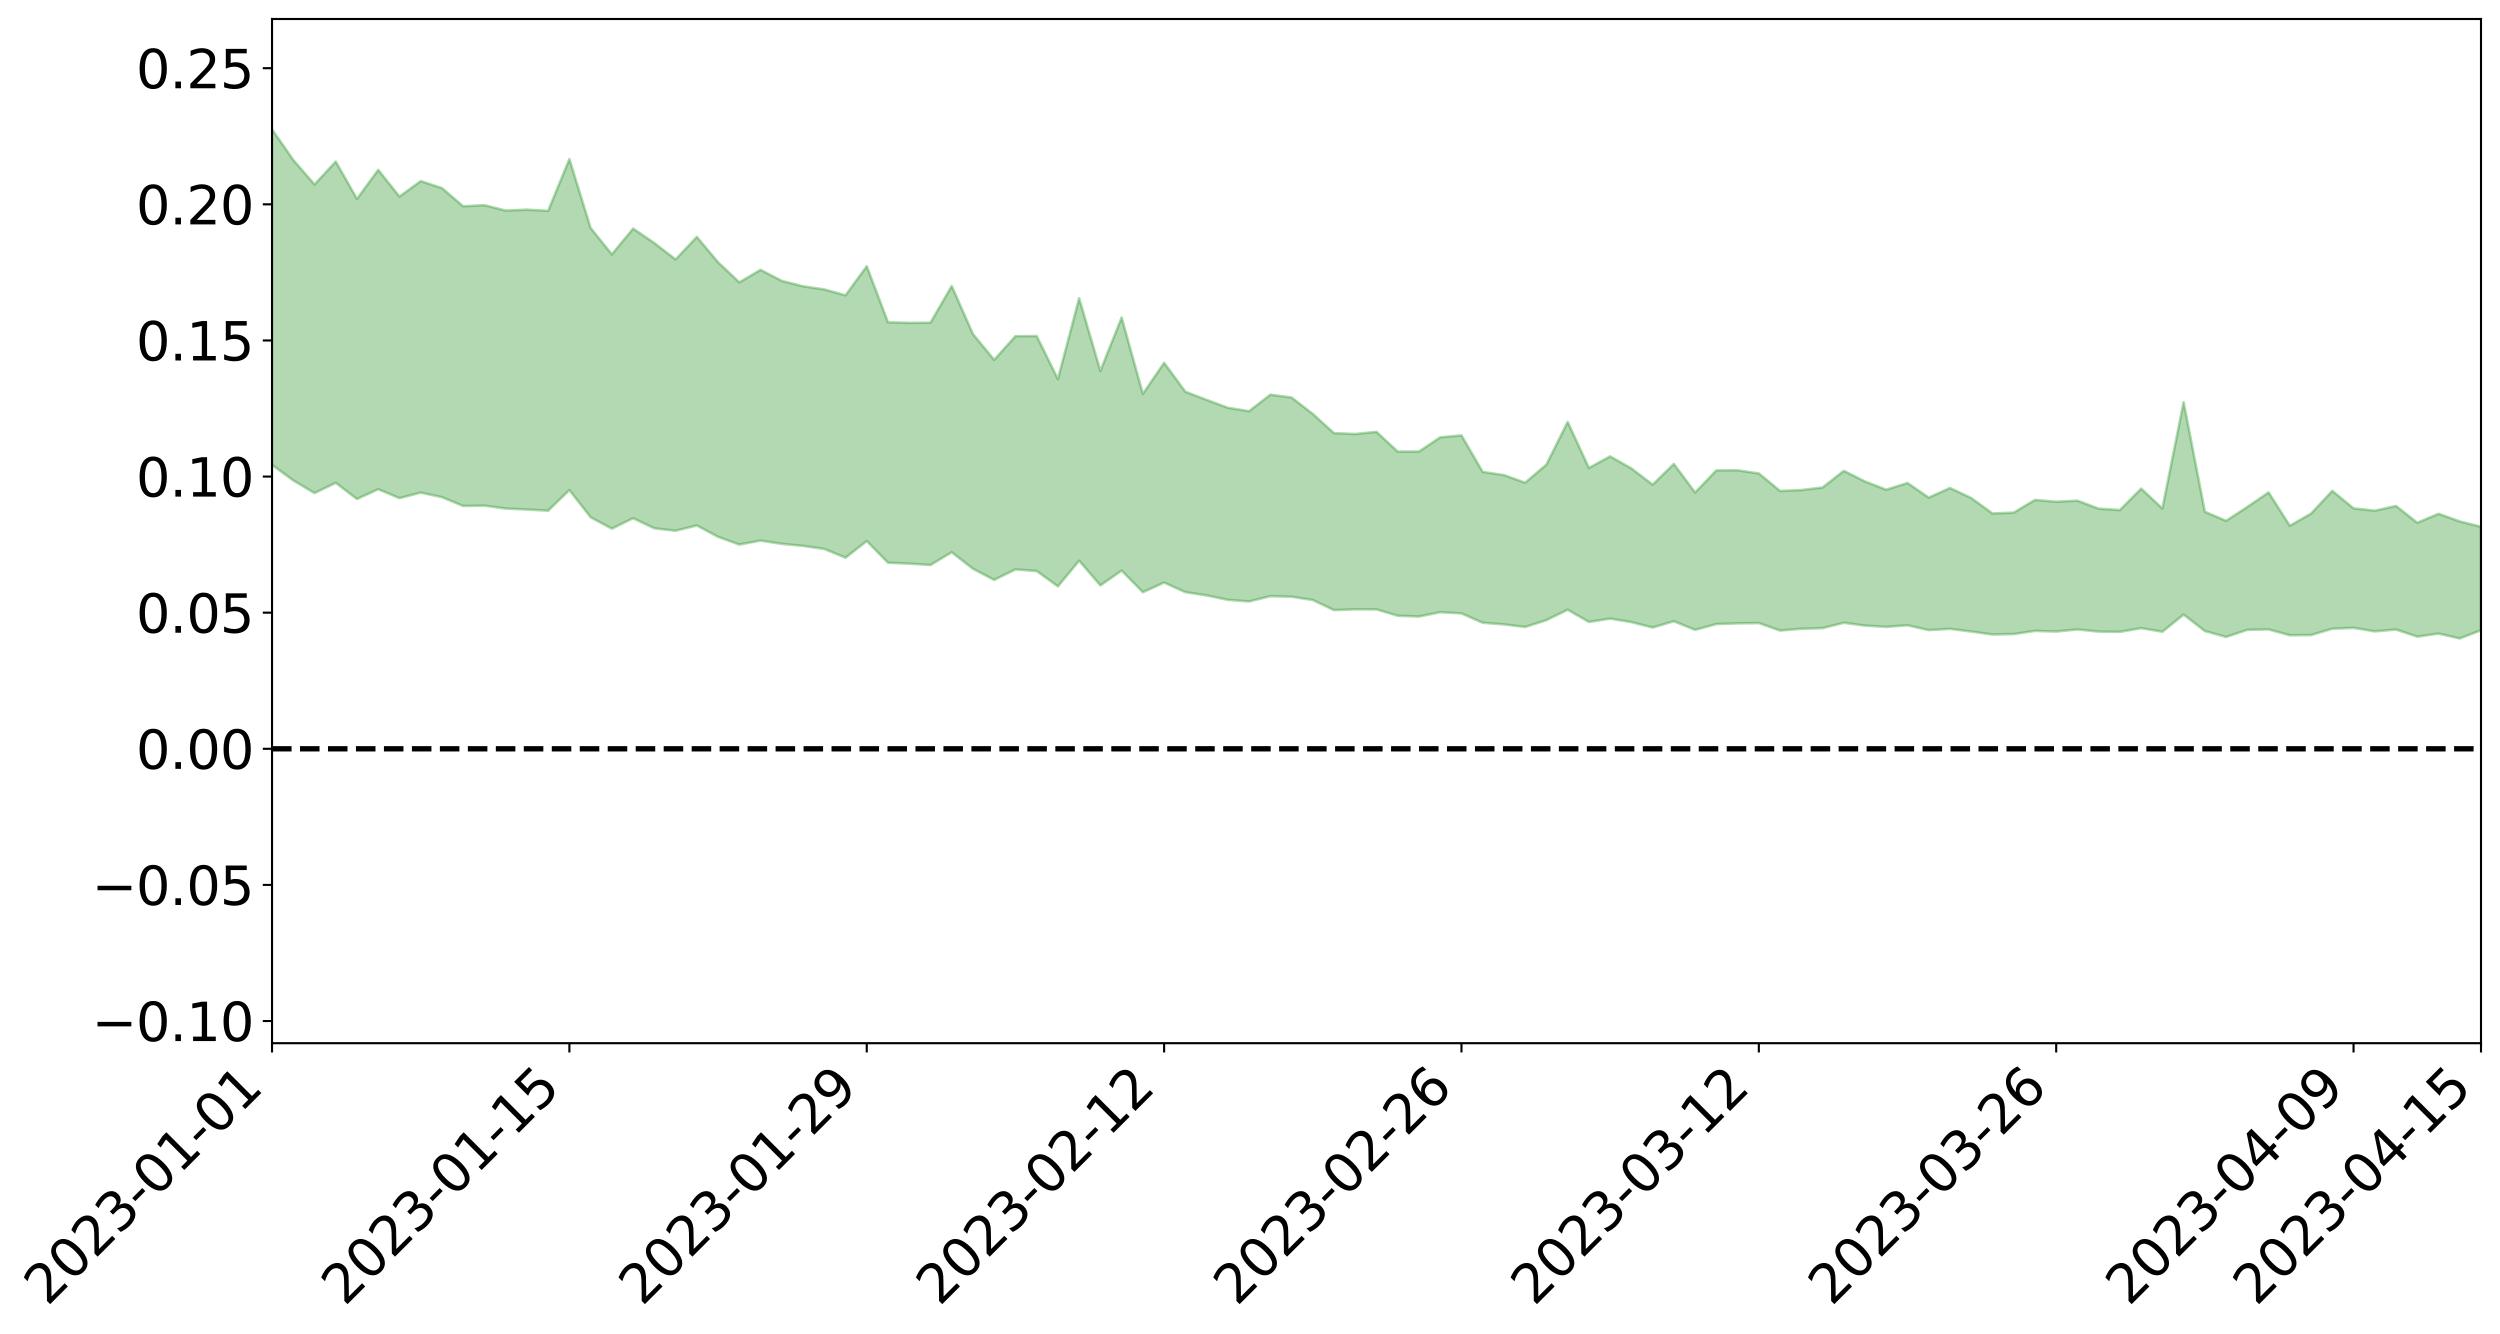 <?xml version="1.0" encoding="utf-8" standalone="no"?>
<!DOCTYPE svg PUBLIC "-//W3C//DTD SVG 1.1//EN"
  "http://www.w3.org/Graphics/SVG/1.1/DTD/svg11.dtd">
<svg xmlns:xlink="http://www.w3.org/1999/xlink" width="947.275pt" height="505.355pt" viewBox="0 0 947.275 505.355" xmlns="http://www.w3.org/2000/svg" version="1.1">
 <defs>
  <style type="text/css">*{stroke-linejoin: round; stroke-linecap: butt}</style>
 </defs>
 <g id="figure_1">
  <g id="patch_1">
   <path d="M 0 505.355 
L 947.275 505.355 
L 947.275 -0 
L 0 -0 
z
" style="fill: #ffffff"/>
  </g>
  <g id="axes_1">
   <g id="patch_2">
    <path d="M 103.075 395.28 
L 940.075 395.28 
L 940.075 7.2 
L 103.075 7.2 
z
" style="fill: #ffffff"/>
   </g>
   <g id="PolyCollection_1">
    <path d="M -4315.319 283.667 
L -4315.319 283.676 
L -4307.271 283.614 
L -4299.223 283.571 
L -4291.175 283.521 
L -4283.127 283.494 
L -4275.079 283.457 
L -4267.031 283.412 
L -4258.983 283.369 
L -4250.935 283.329 
L -4242.887 283.297 
L -4234.839 283.258 
L -4226.791 283.216 
L -4218.742 283.175 
L -4210.694 283.12 
L -4202.646 283.079 
L -4194.598 283.026 
L -4186.55 282.985 
L -4178.502 282.921 
L -4170.454 282.873 
L -4162.406 282.828 
L -4154.358 282.771 
L -4146.31 282.716 
L -4138.262 282.665 
L -4130.214 282.597 
L -4122.166 282.543 
L -4114.117 282.476 
L -4106.069 282.408 
L -4098.021 282.331 
L -4089.973 282.253 
L -4081.925 282.178 
L -4073.877 282.089 
L -4065.829 281.983 
L -4057.781 281.897 
L -4049.733 281.795 
L -4041.685 281.675 
L -4033.637 281.568 
L -4025.589 281.439 
L -4017.541 281.309 
L -4009.492 281.176 
L -4001.444 281.036 
L -3993.396 280.878 
L -3985.348 280.709 
L -3977.3 280.529 
L -3969.252 280.362 
L -3961.204 280.157 
L -3953.156 279.969 
L -3945.108 279.768 
L -3937.06 279.569 
L -3929.012 279.352 
L -3920.964 279.113 
L -3912.916 278.901 
L -3904.867 278.658 
L -3896.819 278.405 
L -3888.771 278.163 
L -3880.723 277.926 
L -3872.675 277.663 
L -3864.627 277.398 
L -3856.579 277.135 
L -3848.531 276.86 
L -3840.483 276.581 
L -3832.435 276.306 
L -3824.387 276.019 
L -3816.339 275.733 
L -3808.291 275.455 
L -3800.242 275.162 
L -3792.194 274.841 
L -3784.146 274.535 
L -3776.098 274.23 
L -3768.05 273.933 
L -3760.002 273.619 
L -3751.954 273.315 
L -3743.906 273.003 
L -3735.858 272.733 
L -3727.81 272.392 
L -3719.762 272.112 
L -3711.714 271.793 
L -3703.666 271.493 
L -3695.617 271.171 
L -3687.569 270.892 
L -3679.521 270.555 
L -3671.473 270.252 
L -3663.425 269.973 
L -3655.377 269.659 
L -3647.329 269.366 
L -3639.281 269.06 
L -3631.233 268.75 
L -3623.185 268.454 
L -3615.137 268.166 
L -3607.089 267.847 
L -3599.041 267.553 
L -3590.992 267.249 
L -3582.944 266.951 
L -3574.896 266.661 
L -3566.848 266.362 
L -3558.8 266.066 
L -3550.752 265.809 
L -3542.704 265.502 
L -3534.656 265.211 
L -3526.608 264.926 
L -3518.56 264.639 
L -3510.512 264.352 
L -3502.464 264.059 
L -3494.416 263.783 
L -3486.367 263.491 
L -3478.319 263.189 
L -3470.271 262.881 
L -3462.223 262.568 
L -3454.175 262.282 
L -3446.127 261.957 
L -3438.079 261.603 
L -3430.031 261.278 
L -3421.983 260.931 
L -3413.935 260.577 
L -3405.887 260.199 
L -3397.839 259.813 
L -3389.791 259.464 
L -3381.742 259.051 
L -3373.694 258.666 
L -3365.646 258.245 
L -3357.598 257.869 
L -3349.55 257.409 
L -3341.502 256.962 
L -3333.454 256.532 
L -3325.406 256.094 
L -3317.358 255.642 
L -3309.31 255.165 
L -3301.262 254.727 
L -3293.214 254.21 
L -3285.166 253.772 
L -3277.117 253.241 
L -3269.069 252.731 
L -3261.021 252.239 
L -3252.973 251.774 
L -3244.925 251.212 
L -3236.877 250.72 
L -3228.829 250.058 
L -3220.781 249.512 
L -3212.733 249.015 
L -3204.685 248.439 
L -3196.637 247.847 
L -3188.589 247.147 
L -3180.541 246.504 
L -3172.492 246 
L -3164.444 245.11 
L -3156.396 244.434 
L -3148.348 243.746 
L -3140.3 243.033 
L -3132.252 242.202 
L -3124.204 241.44 
L -3116.156 240.923 
L -3108.108 240.217 
L -3100.06 238.926 
L -3092.012 237.885 
L -3083.964 237.186 
L -3075.916 236.135 
L -3067.867 235.316 
L -3059.819 234.647 
L -3051.771 233.5 
L -3043.723 232.166 
L -3035.675 231.352 
L -3027.627 230.947 
L -3019.579 229.903 
L -3011.531 229.619 
L -3003.483 228.98 
L -2995.435 227.844 
L -2987.387 227.933 
L -2979.339 228.545 
L -2971.291 229.789 
L -2963.242 228.666 
L -2955.194 231.311 
L -2947.146 232.114 
L -2939.098 228.85 
L -2931.05 229.96 
L -2923.002 231.628 
L -2914.954 230.873 
L -2906.906 230.825 
L -2898.858 237.445 
L -2890.81 246.839 
L -2882.762 251.681 
L -2874.714 241.909 
L -2866.666 247.341 
L -2858.617 254.268 
L -2850.569 254.148 
L -2842.521 268.083 
L -2834.473 266.425 
L -2826.425 262.581 
L -2818.377 252.372 
L -2810.329 262.395 
L -2802.281 268.468 
L -2794.233 266.104 
L -2786.185 267.952 
L -2778.137 273.586 
L -2770.089 273.058 
L -2762.041 268.718 
L -2753.992 274.787 
L -2745.944 276.424 
L -2737.896 274.499 
L -2729.848 278.799 
L -2721.8 280.666 
L -2713.752 280.689 
L -2705.704 279.77 
L -2697.656 281.56 
L -2689.608 280.54 
L -2681.56 281.113 
L -2673.512 282.918 
L -2665.464 282.186 
L -2657.416 283.329 
L -2649.367 283.918 
L -2641.319 283.374 
L -2633.271 284.343 
L -2625.223 283.19 
L -2617.175 284.079 
L -2609.127 285.102 
L -2601.079 285.808 
L -2593.031 285.659 
L -2584.983 285.626 
L -2576.935 286.103 
L -2568.887 286.21 
L -2560.839 286.825 
L -2552.791 287.389 
L -2544.742 287.046 
L -2536.694 288.324 
L -2528.646 288.336 
L -2520.598 288.649 
L -2512.55 289.593 
L -2504.502 289.671 
L -2496.454 290.214 
L -2488.406 291.144 
L -2480.358 292.197 
L -2472.31 291.793 
L -2464.262 291.904 
L -2456.214 292.647 
L -2448.166 295.059 
L -2440.117 295.678 
L -2432.069 296.865 
L -2424.021 295.609 
L -2415.973 295.135 
L -2407.925 296.015 
L -2399.877 297.721 
L -2391.829 298.326 
L -2383.781 296.756 
L -2375.733 298.919 
L -2367.685 298.557 
L -2359.637 298.821 
L -2351.589 298.14 
L -2343.541 299.268 
L -2335.492 299.213 
L -2327.444 300.056 
L -2319.396 299.603 
L -2311.348 299.366 
L -2303.3 298.727 
L -2295.252 298.618 
L -2287.204 298.529 
L -2279.156 298.155 
L -2271.108 298.344 
L -2263.06 297.935 
L -2255.012 297.462 
L -2246.964 296.252 
L -2238.916 295.266 
L -2230.867 294.871 
L -2222.819 293.795 
L -2214.771 293.756 
L -2206.723 292.865 
L -2198.675 291.402 
L -2190.627 290.26 
L -2182.579 289.366 
L -2174.531 287.847 
L -2166.483 287.01 
L -2158.435 285.659 
L -2150.387 284.488 
L -2142.339 283.035 
L -2134.291 281.555 
L -2126.242 280.202 
L -2118.194 278.734 
L -2110.146 277.407 
L -2102.098 275.577 
L -2094.05 273.906 
L -2086.002 272.202 
L -2077.954 270.94 
L -2069.906 269.162 
L -2061.858 267.56 
L -2053.81 265.785 
L -2045.762 263.323 
L -2037.714 261.995 
L -2029.666 259.871 
L -2021.617 258.09 
L -2013.569 256.147 
L -2005.521 253.939 
L -1997.473 251.847 
L -1989.425 249.79 
L -1981.377 247.245 
L -1973.329 245.411 
L -1965.281 242.93 
L -1957.233 241.186 
L -1949.185 238.611 
L -1941.137 236.073 
L -1933.089 233.853 
L -1925.041 231.964 
L -1916.992 229.1 
L -1908.944 226.991 
L -1900.896 224.418 
L -1892.848 222.253 
L -1884.8 219.578 
L -1876.752 217.138 
L -1868.704 216.627 
L -1860.656 212.189 
L -1852.608 211.232 
L -1844.56 208.519 
L -1836.512 206.512 
L -1828.464 204.198 
L -1820.416 201.809 
L -1812.367 199.526 
L -1804.319 197.435 
L -1796.271 195.472 
L -1788.223 193.408 
L -1780.175 194.501 
L -1772.127 188.975 
L -1764.079 187.636 
L -1756.031 191.124 
L -1747.983 184.978 
L -1739.935 185.553 
L -1731.887 184.636 
L -1723.839 181.121 
L -1715.791 181.464 
L -1707.742 183.887 
L -1699.694 181.302 
L -1691.646 180.081 
L -1683.598 181.733 
L -1675.55 180.849 
L -1667.502 181.772 
L -1659.454 183.396 
L -1651.406 185.635 
L -1643.358 192.488 
L -1635.31 190.371 
L -1627.262 193.766 
L -1619.214 196.317 
L -1611.166 197.7 
L -1603.117 201.151 
L -1595.069 202.99 
L -1587.021 197.977 
L -1578.973 201.82 
L -1570.925 207.491 
L -1562.877 209.918 
L -1554.829 210.055 
L -1546.781 217.174 
L -1538.733 217.062 
L -1530.685 217.98 
L -1522.637 217.318 
L -1514.589 222.852 
L -1506.541 219.996 
L -1498.492 218.397 
L -1490.444 222.401 
L -1482.396 226.473 
L -1474.348 224.514 
L -1466.3 225.986 
L -1458.252 226.006 
L -1450.204 225.243 
L -1442.156 223.792 
L -1434.108 224.113 
L -1426.06 223.794 
L -1418.012 227.358 
L -1409.964 223.669 
L -1401.916 226.612 
L -1393.867 224.766 
L -1385.819 222.948 
L -1377.771 223.734 
L -1369.723 223.472 
L -1361.675 220.49 
L -1353.627 219.9 
L -1345.579 218.486 
L -1337.531 219.768 
L -1329.483 217.45 
L -1321.435 215.872 
L -1313.387 214.471 
L -1305.339 214.486 
L -1297.291 212.675 
L -1289.242 210.272 
L -1281.194 209.514 
L -1273.146 206.285 
L -1265.098 205.884 
L -1257.05 208.64 
L -1249.002 207.783 
L -1240.954 205.186 
L -1232.906 204.019 
L -1224.858 203.533 
L -1216.81 200.739 
L -1208.762 200.507 
L -1200.714 199.752 
L -1192.666 198.555 
L -1184.617 197.231 
L -1176.569 195.179 
L -1168.521 195.168 
L -1160.473 193.532 
L -1152.425 192.57 
L -1144.377 191.341 
L -1136.329 190.636 
L -1128.281 188.898 
L -1120.233 186.369 
L -1112.185 185.564 
L -1104.137 183.397 
L -1096.089 180.604 
L -1088.041 181.481 
L -1079.992 177.957 
L -1071.944 178.532 
L -1063.896 177.379 
L -1055.848 177.001 
L -1047.8 174.591 
L -1039.752 173.921 
L -1031.704 173.14 
L -1023.656 170.348 
L -1015.608 170.457 
L -1007.56 169.807 
L -999.512 169.286 
L -991.464 167.781 
L -983.416 167.906 
L -975.367 166.404 
L -967.319 164.977 
L -959.271 162.942 
L -951.223 162.08 
L -943.175 161.42 
L -935.127 159.946 
L -927.079 159.849 
L -919.031 159.008 
L -910.983 157.702 
L -902.935 157.505 
L -894.887 156.08 
L -886.839 156.862 
L -878.791 155.823 
L -870.742 155.667 
L -862.694 153.989 
L -854.646 151.775 
L -846.598 153.334 
L -838.55 153.116 
L -830.502 152.299 
L -822.454 151.466 
L -814.406 149.91 
L -806.358 149.46 
L -798.31 148.557 
L -790.262 148.559 
L -782.214 148.155 
L -774.166 146.699 
L -766.117 144.681 
L -758.069 147.075 
L -750.021 146.386 
L -741.973 144.665 
L -733.925 145.61 
L -725.877 142.606 
L -717.829 142.873 
L -709.781 142.967 
L -701.733 140.898 
L -693.685 144.164 
L -685.637 140.69 
L -677.589 138.871 
L -669.541 140.96 
L -661.492 141.439 
L -653.444 140.242 
L -645.396 140.967 
L -637.348 139.28 
L -629.3 142.147 
L -621.252 140.458 
L -613.204 140.915 
L -605.156 138.684 
L -597.108 136.66 
L -589.06 138.823 
L -581.012 142.842 
L -572.964 137.845 
L -564.916 137.909 
L -556.867 135.911 
L -548.819 136.553 
L -540.771 136.109 
L -532.723 134.798 
L -524.675 134.189 
L -516.627 136.056 
L -508.579 134.81 
L -500.531 136.518 
L -492.483 136.713 
L -484.435 131.116 
L -476.387 133.24 
L -468.339 133.317 
L -460.291 133.603 
L -452.242 133.862 
L -444.194 137.293 
L -436.146 138.639 
L -428.098 138.445 
L -420.05 142.271 
L -412.002 148.634 
L -403.954 141.035 
L -395.906 140.955 
L -387.858 141.133 
L -379.81 143.682 
L -371.762 144.287 
L -363.714 144.298 
L -355.666 149.816 
L -347.617 151.869 
L -339.569 145.651 
L -331.521 151.322 
L -323.473 148.549 
L -315.425 146.824 
L -307.377 153.697 
L -299.329 152.325 
L -291.281 156.754 
L -283.233 155.389 
L -275.185 152.371 
L -267.137 155.122 
L -259.089 155.093 
L -251.041 157.788 
L -242.992 156.028 
L -234.944 160.485 
L -226.896 157.199 
L -218.848 159.528 
L -210.8 158.989 
L -202.752 161.553 
L -194.704 157.273 
L -186.656 161.738 
L -178.608 161.43 
L -170.56 164.465 
L -162.512 166.039 
L -154.464 165.994 
L -146.416 165.146 
L -138.367 167.082 
L -130.319 168.514 
L -122.271 167.138 
L -114.223 166.59 
L -106.175 168.281 
L -98.127 169.813 
L -90.079 167.013 
L -82.031 165.381 
L -73.983 171.621 
L -65.935 174.434 
L -57.887 167.957 
L -49.839 169.812 
L -41.791 170.723 
L -33.742 171.146 
L -25.694 174.34 
L -17.646 173.896 
L -9.598 172.554 
L -1.55 173.942 
L 6.498 174.306 
L 14.546 170.83 
L 22.594 172.579 
L 30.642 171.497 
L 38.69 176.304 
L 46.738 182.227 
L 54.786 181.406 
L 62.834 176.749 
L 70.883 176.279 
L 78.931 176.958 
L 86.979 177.225 
L 95.027 181.656 
L 103.075 176.125 
L 111.123 182.046 
L 119.171 186.824 
L 127.219 182.955 
L 135.267 189.088 
L 143.315 185.372 
L 151.363 188.76 
L 159.411 186.664 
L 167.459 188.385 
L 175.508 191.724 
L 183.556 191.599 
L 191.604 192.698 
L 199.652 193.064 
L 207.7 193.509 
L 215.748 185.688 
L 223.796 196.002 
L 231.844 200.314 
L 239.892 196.36 
L 247.94 200.184 
L 255.988 201.11 
L 264.036 199.104 
L 272.084 203.418 
L 280.133 206.353 
L 288.181 204.843 
L 296.229 206.08 
L 304.277 206.843 
L 312.325 208 
L 320.373 211.328 
L 328.421 205.004 
L 336.469 213.222 
L 344.517 213.572 
L 352.565 214.084 
L 360.613 209.251 
L 368.661 215.511 
L 376.709 219.723 
L 384.758 215.756 
L 392.806 216.371 
L 400.854 222.182 
L 408.902 212.458 
L 416.95 221.821 
L 424.998 216.2 
L 433.046 224.4 
L 441.094 220.743 
L 449.142 224.378 
L 457.19 225.614 
L 465.238 227.287 
L 473.286 227.902 
L 481.334 225.898 
L 489.383 226.108 
L 497.431 227.352 
L 505.479 231.188 
L 513.527 230.882 
L 521.575 230.918 
L 529.623 233.313 
L 537.671 233.617 
L 545.719 231.969 
L 553.767 232.418 
L 561.815 235.964 
L 569.863 236.602 
L 577.911 237.577 
L 585.959 234.976 
L 594.008 231.031 
L 602.056 235.666 
L 610.104 234.403 
L 618.152 235.731 
L 626.2 237.781 
L 634.248 235.398 
L 642.296 238.675 
L 650.344 236.464 
L 658.392 236.195 
L 666.44 236.085 
L 674.488 238.933 
L 682.536 238.245 
L 690.584 238.008 
L 698.633 235.974 
L 706.681 237.062 
L 714.729 237.527 
L 722.777 236.933 
L 730.825 238.754 
L 738.873 238.29 
L 746.921 239.299 
L 754.969 240.417 
L 763.017 240.26 
L 771.065 239.06 
L 779.113 239.296 
L 787.161 238.513 
L 795.209 239.321 
L 803.258 239.416 
L 811.306 238.014 
L 819.354 239.37 
L 827.402 232.882 
L 835.45 239.11 
L 843.498 241.345 
L 851.546 238.642 
L 859.594 238.49 
L 867.642 240.707 
L 875.69 240.631 
L 883.738 238.225 
L 891.786 237.905 
L 899.834 239.234 
L 907.883 238.542 
L 915.931 241.23 
L 923.979 240.074 
L 932.027 241.918 
L 940.075 238.817 
L 940.075 199.617 
L 940.075 199.617 
L 932.027 197.564 
L 923.979 194.677 
L 915.931 198.076 
L 907.883 191.713 
L 899.834 193.508 
L 891.786 192.629 
L 883.738 185.985 
L 875.69 194.602 
L 867.642 199.226 
L 859.594 186.58 
L 851.546 192.08 
L 843.498 197.36 
L 835.45 193.914 
L 827.402 152.395 
L 819.354 192.663 
L 811.306 185.14 
L 803.258 193.265 
L 795.209 192.729 
L 787.161 189.702 
L 779.113 190.117 
L 771.065 189.427 
L 763.017 194.238 
L 754.969 194.568 
L 746.921 188.702 
L 738.873 184.901 
L 730.825 188.546 
L 722.777 183.014 
L 714.729 185.559 
L 706.681 182.444 
L 698.633 178.42 
L 690.584 184.724 
L 682.536 185.69 
L 674.488 186.021 
L 666.44 179.391 
L 658.392 178.207 
L 650.344 178.237 
L 642.296 186.619 
L 634.248 175.803 
L 626.2 183.654 
L 618.152 177.492 
L 610.104 172.932 
L 602.056 177.308 
L 594.008 159.888 
L 585.959 176.03 
L 577.911 182.908 
L 569.863 180.014 
L 561.815 178.818 
L 553.767 164.977 
L 545.719 165.713 
L 537.671 171.112 
L 529.623 171.122 
L 521.575 163.641 
L 513.527 164.445 
L 505.479 164.134 
L 497.431 156.841 
L 489.383 150.619 
L 481.334 149.564 
L 473.286 155.792 
L 465.238 154.508 
L 457.19 151.515 
L 449.142 148.433 
L 441.094 137.466 
L 433.046 149.259 
L 424.998 120.317 
L 416.95 140.557 
L 408.902 113.019 
L 400.854 143.652 
L 392.806 127.326 
L 384.758 127.387 
L 376.709 136.363 
L 368.661 126.564 
L 360.613 108.389 
L 352.565 122.271 
L 344.517 122.335 
L 336.469 122.125 
L 328.421 100.879 
L 320.373 111.909 
L 312.325 109.66 
L 304.277 108.481 
L 296.229 106.43 
L 288.181 102.245 
L 280.133 106.989 
L 272.084 99.37 
L 264.036 89.768 
L 255.988 98.302 
L 247.94 92.112 
L 239.892 86.617 
L 231.844 96.391 
L 223.796 86.405 
L 215.748 60.284 
L 207.7 79.902 
L 199.652 79.444 
L 191.604 79.792 
L 183.556 77.743 
L 175.508 78.156 
L 167.459 71.273 
L 159.411 68.619 
L 151.363 74.487 
L 143.315 64.359 
L 135.267 75.379 
L 127.219 61.215 
L 119.171 69.897 
L 111.123 60.603 
L 103.075 49.019 
L 95.027 60.375 
L 86.979 50.29 
L 78.931 51.403 
L 70.883 51.346 
L 62.834 52.771 
L 54.786 63.073 
L 46.738 65.847 
L 38.69 54.429 
L 30.642 42.736 
L 22.594 46.605 
L 14.546 44.634 
L 6.498 52.738 
L -1.55 52.448 
L -9.598 49.894 
L -17.646 54.375 
L -25.694 54.593 
L -33.742 48.982 
L -41.791 50.284 
L -49.839 48.467 
L -57.887 46.108 
L -65.935 60.574 
L -73.983 53.35 
L -82.031 43.262 
L -90.079 48.994 
L -98.127 54.192 
L -106.175 51.797 
L -114.223 50.109 
L -122.271 52.562 
L -130.319 58.029 
L -138.367 53.452 
L -146.416 52.188 
L -154.464 54.982 
L -162.512 52.377 
L -170.56 54.096 
L -178.608 48.194 
L -186.656 51.259 
L -194.704 43.929 
L -202.752 51.51 
L -210.8 48.952 
L -218.848 51.562 
L -226.896 50.059 
L -234.944 54.948 
L -242.992 48.469 
L -251.041 53.655 
L -259.089 49.82 
L -267.137 51.37 
L -275.185 48.508 
L -283.233 51.043 
L -291.281 56.788 
L -299.329 52.535 
L -307.377 54.392 
L -315.425 45.387 
L -323.473 50.509 
L -331.521 53.428 
L -339.569 46.651 
L -347.617 55.605 
L -355.666 56.916 
L -363.714 48.193 
L -371.762 49.048 
L -379.81 49.087 
L -387.858 46.419 
L -395.906 49.481 
L -403.954 49.386 
L -412.002 61.17 
L -420.05 54.36 
L -428.098 49.565 
L -436.146 50.549 
L -444.194 49.766 
L -452.242 47.269 
L -460.291 49.383 
L -468.339 48.04 
L -476.387 51.548 
L -484.435 49.214 
L -492.483 56.457 
L -500.531 58.288 
L -508.579 57.852 
L -516.627 60.254 
L -524.675 58.892 
L -532.723 61.768 
L -540.771 63.87 
L -548.819 67.817 
L -556.867 66.483 
L -564.916 70.765 
L -572.964 71.112 
L -581.012 78.205 
L -589.06 75.06 
L -597.108 73.828 
L -605.156 77.384 
L -613.204 79.497 
L -621.252 80.505 
L -629.3 84.928 
L -637.348 82.762 
L -645.396 85.99 
L -653.444 85.699 
L -661.492 87.095 
L -669.541 86.899 
L -677.589 86.22 
L -685.637 89.835 
L -693.685 94.372 
L -701.733 91.322 
L -709.781 94.28 
L -717.829 94.088 
L -725.877 96.095 
L -733.925 99.738 
L -741.973 99.505 
L -750.021 102.593 
L -758.069 103.953 
L -766.117 102.059 
L -774.166 104.35 
L -782.214 106.817 
L -790.262 108.178 
L -798.31 108.844 
L -806.358 110.809 
L -814.406 111.354 
L -822.454 113.91 
L -830.502 115.155 
L -838.55 116.305 
L -846.598 117.452 
L -854.646 114.962 
L -862.694 119.272 
L -870.742 121.44 
L -878.791 121.776 
L -886.839 122.63 
L -894.887 123.391 
L -902.935 125.169 
L -910.983 125.569 
L -919.031 127.87 
L -927.079 129.156 
L -935.127 129.528 
L -943.175 130.844 
L -951.223 132.365 
L -959.271 133.92 
L -967.319 137.379 
L -975.367 138.766 
L -983.416 140.766 
L -991.464 140.863 
L -999.512 142.807 
L -1007.56 143.546 
L -1015.608 144.609 
L -1023.656 143.834 
L -1031.704 148.365 
L -1039.752 149.214 
L -1047.8 150.156 
L -1055.848 153.146 
L -1063.896 153.464 
L -1071.944 154.982 
L -1079.992 154.582 
L -1088.041 158.44 
L -1096.089 157.515 
L -1104.137 161.426 
L -1112.185 163.909 
L -1120.233 164.998 
L -1128.281 168.244 
L -1136.329 170.411 
L -1144.377 171.128 
L -1152.425 172.59 
L -1160.473 173.583 
L -1168.521 175.589 
L -1176.569 175.517 
L -1184.617 177.982 
L -1192.666 179.817 
L -1200.714 181.146 
L -1208.762 182.155 
L -1216.81 182.658 
L -1224.858 185.83 
L -1232.906 186.64 
L -1240.954 188.304 
L -1249.002 191.236 
L -1257.05 192.349 
L -1265.098 190.032 
L -1273.146 190.864 
L -1281.194 193.884 
L -1289.242 194.302 
L -1297.291 196.517 
L -1305.339 198.248 
L -1313.387 197.753 
L -1321.435 198.362 
L -1329.483 199.874 
L -1337.531 202.278 
L -1345.579 200.305 
L -1353.627 201.383 
L -1361.675 201.457 
L -1369.723 204.603 
L -1377.771 204.219 
L -1385.819 203.129 
L -1393.867 204.625 
L -1401.916 206.485 
L -1409.964 202.487 
L -1418.012 206.293 
L -1426.06 201.7 
L -1434.108 201.54 
L -1442.156 200.721 
L -1450.204 201.747 
L -1458.252 202.268 
L -1466.3 202.287 
L -1474.348 199.727 
L -1482.396 201.351 
L -1490.444 196.118 
L -1498.492 189.103 
L -1506.541 191.278 
L -1514.589 194.711 
L -1522.637 186.198 
L -1530.685 187.482 
L -1538.733 185.147 
L -1546.781 184.714 
L -1554.829 173.898 
L -1562.877 172.506 
L -1570.925 168.894 
L -1578.973 160.879 
L -1587.021 154.509 
L -1595.069 161.433 
L -1603.117 158.137 
L -1611.166 152.822 
L -1619.214 150.853 
L -1627.262 147.228 
L -1635.31 142.3 
L -1643.358 144.762 
L -1651.406 136.184 
L -1659.454 131.927 
L -1667.502 130.329 
L -1675.55 129.132 
L -1683.598 130.676 
L -1691.646 129.116 
L -1699.694 131.628 
L -1707.742 134.771 
L -1715.791 131.304 
L -1723.839 131.66 
L -1731.887 136.451 
L -1739.935 138.167 
L -1747.983 137.461 
L -1756.031 146.526 
L -1764.079 141.644 
L -1772.127 144.491 
L -1780.175 151.622 
L -1788.223 150.787 
L -1796.271 153.99 
L -1804.319 156.959 
L -1812.367 160.288 
L -1820.416 163.499 
L -1828.464 167.02 
L -1836.512 170.339 
L -1844.56 173.215 
L -1852.608 177.241 
L -1860.656 178.884 
L -1868.704 184.752 
L -1876.752 185.836 
L -1884.8 189.208 
L -1892.848 192.983 
L -1900.896 196.004 
L -1908.944 199.634 
L -1916.992 202.458 
L -1925.041 206.34 
L -1933.089 208.994 
L -1941.137 212.173 
L -1949.185 215.486 
L -1957.233 218.894 
L -1965.281 221.325 
L -1973.329 224.67 
L -1981.377 227.026 
L -1989.425 230.402 
L -1997.473 233.087 
L -2005.521 235.939 
L -2013.569 238.711 
L -2021.617 241.323 
L -2029.666 243.628 
L -2037.714 246.432 
L -2045.762 248.162 
L -2053.81 251.34 
L -2061.858 253.683 
L -2069.906 255.679 
L -2077.954 258.049 
L -2086.002 260.038 
L -2094.05 261.771 
L -2102.098 263.984 
L -2110.146 266.311 
L -2118.194 268.157 
L -2126.242 269.849 
L -2134.291 271.889 
L -2142.339 273.449 
L -2150.387 275.278 
L -2158.435 276.779 
L -2166.483 278.416 
L -2174.531 279.641 
L -2182.579 281.363 
L -2190.627 282.537 
L -2198.675 283.961 
L -2206.723 285.627 
L -2214.771 286.838 
L -2222.819 287.255 
L -2230.867 288.47 
L -2238.916 289.045 
L -2246.964 290.14 
L -2255.012 291.56 
L -2263.06 292.171 
L -2271.108 292.698 
L -2279.156 292.831 
L -2287.204 293.295 
L -2295.252 293.595 
L -2303.3 293.915 
L -2311.348 294.656 
L -2319.396 295.022 
L -2327.444 295.493 
L -2335.492 294.944 
L -2343.541 295.192 
L -2351.589 294.253 
L -2359.637 294.9 
L -2367.685 294.924 
L -2375.733 295.086 
L -2383.781 293.14 
L -2391.829 294.744 
L -2399.877 294.249 
L -2407.925 292.761 
L -2415.973 292.006 
L -2424.021 292.554 
L -2432.069 293.765 
L -2440.117 292.738 
L -2448.166 292.259 
L -2456.214 290.073 
L -2464.262 289.831 
L -2472.31 289.45 
L -2480.358 289.86 
L -2488.406 288.967 
L -2496.454 288.169 
L -2504.502 287.705 
L -2512.55 287.676 
L -2520.598 287.029 
L -2528.646 286.671 
L -2536.694 286.673 
L -2544.742 285.609 
L -2552.791 285.937 
L -2560.839 285.454 
L -2568.887 284.948 
L -2576.935 284.98 
L -2584.983 284.562 
L -2593.031 284.566 
L -2601.079 284.685 
L -2609.127 284.14 
L -2617.175 283.203 
L -2625.223 282.468 
L -2633.271 283.446 
L -2641.319 282.56 
L -2649.367 283.087 
L -2657.416 282.562 
L -2665.464 281.511 
L -2673.512 282.195 
L -2681.56 280.501 
L -2689.608 279.971 
L -2697.656 280.936 
L -2705.704 279.238 
L -2713.752 280.124 
L -2721.8 280.111 
L -2729.848 278.305 
L -2737.896 273.529 
L -2745.944 275.698 
L -2753.992 273.959 
L -2762.041 266.828 
L -2770.089 272.013 
L -2778.137 272.583 
L -2786.185 266.04 
L -2794.233 264.065 
L -2802.281 266.671 
L -2810.329 259.797 
L -2818.377 248.549 
L -2826.425 260.161 
L -2834.473 264.628 
L -2842.521 266.455 
L -2850.569 250.846 
L -2858.617 251.061 
L -2866.666 243.338 
L -2874.714 237.396 
L -2882.762 248.335 
L -2890.81 243.002 
L -2898.858 232.567 
L -2906.906 225.229 
L -2914.954 225.298 
L -2923.002 226.134 
L -2931.05 224.304 
L -2939.098 223.079 
L -2947.146 226.662 
L -2955.194 225.802 
L -2963.242 222.816 
L -2971.291 224.012 
L -2979.339 222.56 
L -2987.387 221.782 
L -2995.435 221.509 
L -3003.483 222.735 
L -3011.531 223.302 
L -3019.579 223.501 
L -3027.627 224.519 
L -3035.675 224.839 
L -3043.723 225.62 
L -3051.771 227.044 
L -3059.819 228.064 
L -3067.867 228.701 
L -3075.916 229.44 
L -3083.964 230.535 
L -3092.012 231.119 
L -3100.06 232.174 
L -3108.108 233.512 
L -3116.156 234.244 
L -3124.204 234.669 
L -3132.252 235.449 
L -3140.3 236.226 
L -3148.348 236.951 
L -3156.396 237.643 
L -3164.444 238.306 
L -3172.492 239.301 
L -3180.541 239.725 
L -3188.589 240.427 
L -3196.637 241.166 
L -3204.685 241.784 
L -3212.733 242.402 
L -3220.781 242.895 
L -3228.829 243.415 
L -3236.877 244.187 
L -3244.925 244.676 
L -3252.973 245.281 
L -3261.021 245.746 
L -3269.069 246.297 
L -3277.117 246.864 
L -3285.166 247.44 
L -3293.214 247.914 
L -3301.262 248.493 
L -3309.31 248.998 
L -3317.358 249.544 
L -3325.406 250.046 
L -3333.454 250.577 
L -3341.502 251.062 
L -3349.55 251.589 
L -3357.598 252.163 
L -3365.646 252.587 
L -3373.694 253.134 
L -3381.742 253.6 
L -3389.791 254.149 
L -3397.839 254.537 
L -3405.887 255.046 
L -3413.935 255.53 
L -3421.983 255.989 
L -3430.031 256.458 
L -3438.079 256.888 
L -3446.127 257.398 
L -3454.175 257.852 
L -3462.223 258.217 
L -3470.271 258.659 
L -3478.319 259.1 
L -3486.367 259.537 
L -3494.416 259.956 
L -3502.464 260.341 
L -3510.512 260.768 
L -3518.56 261.184 
L -3526.608 261.6 
L -3534.656 262.012 
L -3542.704 262.435 
L -3550.752 262.875 
L -3558.8 263.242 
L -3566.848 263.671 
L -3574.896 264.087 
L -3582.944 264.483 
L -3590.992 264.891 
L -3599.041 265.308 
L -3607.089 265.707 
L -3615.137 266.13 
L -3623.185 266.506 
L -3631.233 266.889 
L -3639.281 267.298 
L -3647.329 267.689 
L -3655.377 268.053 
L -3663.425 268.442 
L -3671.473 268.787 
L -3679.521 269.161 
L -3687.569 269.564 
L -3695.617 269.893 
L -3703.666 270.273 
L -3711.714 270.624 
L -3719.762 270.996 
L -3727.81 271.321 
L -3735.858 271.718 
L -3743.906 272.025 
L -3751.954 272.383 
L -3760.002 272.73 
L -3768.05 273.088 
L -3776.098 273.422 
L -3784.146 273.764 
L -3792.194 274.087 
L -3800.242 274.421 
L -3808.291 274.724 
L -3816.339 275.008 
L -3824.387 275.304 
L -3832.435 275.604 
L -3840.483 275.892 
L -3848.531 276.189 
L -3856.579 276.484 
L -3864.627 276.763 
L -3872.675 277.049 
L -3880.723 277.335 
L -3888.771 277.589 
L -3896.819 277.852 
L -3904.867 278.134 
L -3912.916 278.399 
L -3920.964 278.629 
L -3929.012 278.896 
L -3937.06 279.135 
L -3945.108 279.353 
L -3953.156 279.574 
L -3961.204 279.78 
L -3969.252 280.011 
L -3977.3 280.194 
L -3985.348 280.393 
L -3993.396 280.581 
L -4001.444 280.753 
L -4009.492 280.909 
L -4017.541 281.048 
L -4025.589 281.189 
L -4033.637 281.33 
L -4041.685 281.442 
L -4049.733 281.574 
L -4057.781 281.682 
L -4065.829 281.771 
L -4073.877 281.884 
L -4081.925 281.98 
L -4089.973 282.055 
L -4098.021 282.14 
L -4106.069 282.222 
L -4114.117 282.291 
L -4122.166 282.362 
L -4130.214 282.417 
L -4138.262 282.49 
L -4146.31 282.543 
L -4154.358 282.601 
L -4162.406 282.664 
L -4170.454 282.711 
L -4178.502 282.763 
L -4186.55 282.838 
L -4194.598 282.885 
L -4202.646 282.948 
L -4210.694 282.993 
L -4218.742 283.061 
L -4226.791 283.111 
L -4234.839 283.165 
L -4242.887 283.21 
L -4250.935 283.25 
L -4258.983 283.3 
L -4267.031 283.358 
L -4275.079 283.416 
L -4283.127 283.465 
L -4291.175 283.5 
L -4299.223 283.561 
L -4307.271 283.608 
L -4315.319 283.667 
z
" clip-path="url(#pfaf4ffb0ac)" style="fill: #008000; fill-opacity: 0.3; stroke: #008000; stroke-opacity: 0.3"/>
   </g>
   <g id="matplotlib.axis_1">
    <g id="xtick_1">
     <g id="line2d_1">
      <defs>
       <path id="mddae8a4e9b" d="M 0 0 
L 0 3.5 
" style="stroke: #000000; stroke-width: 0.8"/>
      </defs>
      <g>
       <use xlink:href="#mddae8a4e9b" x="103.075" y="395.28" style="stroke: #000000; stroke-width: 0.8"/>
      </g>
     </g>
     <g id="text_1">
      <!-- 2023-01-01 -->
      <g transform="translate(17.946 495.214) rotate(-45) scale(0.2 -0.2)">
       <defs>
        <path id="DejaVuSans-32" d="M 1228 531 
L 3431 531 
L 3431 0 
L 469 0 
L 469 531 
Q 828 903 1448 1529 
Q 2069 2156 2228 2338 
Q 2531 2678 2651 2914 
Q 2772 3150 2772 3378 
Q 2772 3750 2511 3984 
Q 2250 4219 1831 4219 
Q 1534 4219 1204 4116 
Q 875 4013 500 3803 
L 500 4441 
Q 881 4594 1212 4672 
Q 1544 4750 1819 4750 
Q 2544 4750 2975 4387 
Q 3406 4025 3406 3419 
Q 3406 3131 3298 2873 
Q 3191 2616 2906 2266 
Q 2828 2175 2409 1742 
Q 1991 1309 1228 531 
z
" transform="scale(0.016)"/>
        <path id="DejaVuSans-30" d="M 2034 4250 
Q 1547 4250 1301 3770 
Q 1056 3291 1056 2328 
Q 1056 1369 1301 889 
Q 1547 409 2034 409 
Q 2525 409 2770 889 
Q 3016 1369 3016 2328 
Q 3016 3291 2770 3770 
Q 2525 4250 2034 4250 
z
M 2034 4750 
Q 2819 4750 3233 4129 
Q 3647 3509 3647 2328 
Q 3647 1150 3233 529 
Q 2819 -91 2034 -91 
Q 1250 -91 836 529 
Q 422 1150 422 2328 
Q 422 3509 836 4129 
Q 1250 4750 2034 4750 
z
" transform="scale(0.016)"/>
        <path id="DejaVuSans-33" d="M 2597 2516 
Q 3050 2419 3304 2112 
Q 3559 1806 3559 1356 
Q 3559 666 3084 287 
Q 2609 -91 1734 -91 
Q 1441 -91 1130 -33 
Q 819 25 488 141 
L 488 750 
Q 750 597 1062 519 
Q 1375 441 1716 441 
Q 2309 441 2620 675 
Q 2931 909 2931 1356 
Q 2931 1769 2642 2001 
Q 2353 2234 1838 2234 
L 1294 2234 
L 1294 2753 
L 1863 2753 
Q 2328 2753 2575 2939 
Q 2822 3125 2822 3475 
Q 2822 3834 2567 4026 
Q 2313 4219 1838 4219 
Q 1578 4219 1281 4162 
Q 984 4106 628 3988 
L 628 4550 
Q 988 4650 1302 4700 
Q 1616 4750 1894 4750 
Q 2613 4750 3031 4423 
Q 3450 4097 3450 3541 
Q 3450 3153 3228 2886 
Q 3006 2619 2597 2516 
z
" transform="scale(0.016)"/>
        <path id="DejaVuSans-2d" d="M 313 2009 
L 1997 2009 
L 1997 1497 
L 313 1497 
L 313 2009 
z
" transform="scale(0.016)"/>
        <path id="DejaVuSans-31" d="M 794 531 
L 1825 531 
L 1825 4091 
L 703 3866 
L 703 4441 
L 1819 4666 
L 2450 4666 
L 2450 531 
L 3481 531 
L 3481 0 
L 794 0 
L 794 531 
z
" transform="scale(0.016)"/>
       </defs>
       <use xlink:href="#DejaVuSans-32"/>
       <use xlink:href="#DejaVuSans-30" x="63.623"/>
       <use xlink:href="#DejaVuSans-32" x="127.246"/>
       <use xlink:href="#DejaVuSans-33" x="190.869"/>
       <use xlink:href="#DejaVuSans-2d" x="254.492"/>
       <use xlink:href="#DejaVuSans-30" x="290.576"/>
       <use xlink:href="#DejaVuSans-31" x="354.199"/>
       <use xlink:href="#DejaVuSans-2d" x="417.822"/>
       <use xlink:href="#DejaVuSans-30" x="453.906"/>
       <use xlink:href="#DejaVuSans-31" x="517.529"/>
      </g>
     </g>
    </g>
    <g id="xtick_2">
     <g id="line2d_2">
      <g>
       <use xlink:href="#mddae8a4e9b" x="215.748" y="395.28" style="stroke: #000000; stroke-width: 0.8"/>
      </g>
     </g>
     <g id="text_2">
      <!-- 2023-01-15 -->
      <g transform="translate(130.619 495.214) rotate(-45) scale(0.2 -0.2)">
       <defs>
        <path id="DejaVuSans-35" d="M 691 4666 
L 3169 4666 
L 3169 4134 
L 1269 4134 
L 1269 2991 
Q 1406 3038 1543 3061 
Q 1681 3084 1819 3084 
Q 2600 3084 3056 2656 
Q 3513 2228 3513 1497 
Q 3513 744 3044 326 
Q 2575 -91 1722 -91 
Q 1428 -91 1123 -41 
Q 819 9 494 109 
L 494 744 
Q 775 591 1075 516 
Q 1375 441 1709 441 
Q 2250 441 2565 725 
Q 2881 1009 2881 1497 
Q 2881 1984 2565 2268 
Q 2250 2553 1709 2553 
Q 1456 2553 1204 2497 
Q 953 2441 691 2322 
L 691 4666 
z
" transform="scale(0.016)"/>
       </defs>
       <use xlink:href="#DejaVuSans-32"/>
       <use xlink:href="#DejaVuSans-30" x="63.623"/>
       <use xlink:href="#DejaVuSans-32" x="127.246"/>
       <use xlink:href="#DejaVuSans-33" x="190.869"/>
       <use xlink:href="#DejaVuSans-2d" x="254.492"/>
       <use xlink:href="#DejaVuSans-30" x="290.576"/>
       <use xlink:href="#DejaVuSans-31" x="354.199"/>
       <use xlink:href="#DejaVuSans-2d" x="417.822"/>
       <use xlink:href="#DejaVuSans-31" x="453.906"/>
       <use xlink:href="#DejaVuSans-35" x="517.529"/>
      </g>
     </g>
    </g>
    <g id="xtick_3">
     <g id="line2d_3">
      <g>
       <use xlink:href="#mddae8a4e9b" x="328.421" y="395.28" style="stroke: #000000; stroke-width: 0.8"/>
      </g>
     </g>
     <g id="text_3">
      <!-- 2023-01-29 -->
      <g transform="translate(243.292 495.214) rotate(-45) scale(0.2 -0.2)">
       <defs>
        <path id="DejaVuSans-39" d="M 703 97 
L 703 672 
Q 941 559 1184 500 
Q 1428 441 1663 441 
Q 2288 441 2617 861 
Q 2947 1281 2994 2138 
Q 2813 1869 2534 1725 
Q 2256 1581 1919 1581 
Q 1219 1581 811 2004 
Q 403 2428 403 3163 
Q 403 3881 828 4315 
Q 1253 4750 1959 4750 
Q 2769 4750 3195 4129 
Q 3622 3509 3622 2328 
Q 3622 1225 3098 567 
Q 2575 -91 1691 -91 
Q 1453 -91 1209 -44 
Q 966 3 703 97 
z
M 1959 2075 
Q 2384 2075 2632 2365 
Q 2881 2656 2881 3163 
Q 2881 3666 2632 3958 
Q 2384 4250 1959 4250 
Q 1534 4250 1286 3958 
Q 1038 3666 1038 3163 
Q 1038 2656 1286 2365 
Q 1534 2075 1959 2075 
z
" transform="scale(0.016)"/>
       </defs>
       <use xlink:href="#DejaVuSans-32"/>
       <use xlink:href="#DejaVuSans-30" x="63.623"/>
       <use xlink:href="#DejaVuSans-32" x="127.246"/>
       <use xlink:href="#DejaVuSans-33" x="190.869"/>
       <use xlink:href="#DejaVuSans-2d" x="254.492"/>
       <use xlink:href="#DejaVuSans-30" x="290.576"/>
       <use xlink:href="#DejaVuSans-31" x="354.199"/>
       <use xlink:href="#DejaVuSans-2d" x="417.822"/>
       <use xlink:href="#DejaVuSans-32" x="453.906"/>
       <use xlink:href="#DejaVuSans-39" x="517.529"/>
      </g>
     </g>
    </g>
    <g id="xtick_4">
     <g id="line2d_4">
      <g>
       <use xlink:href="#mddae8a4e9b" x="441.094" y="395.28" style="stroke: #000000; stroke-width: 0.8"/>
      </g>
     </g>
     <g id="text_4">
      <!-- 2023-02-12 -->
      <g transform="translate(355.965 495.214) rotate(-45) scale(0.2 -0.2)">
       <use xlink:href="#DejaVuSans-32"/>
       <use xlink:href="#DejaVuSans-30" x="63.623"/>
       <use xlink:href="#DejaVuSans-32" x="127.246"/>
       <use xlink:href="#DejaVuSans-33" x="190.869"/>
       <use xlink:href="#DejaVuSans-2d" x="254.492"/>
       <use xlink:href="#DejaVuSans-30" x="290.576"/>
       <use xlink:href="#DejaVuSans-32" x="354.199"/>
       <use xlink:href="#DejaVuSans-2d" x="417.822"/>
       <use xlink:href="#DejaVuSans-31" x="453.906"/>
       <use xlink:href="#DejaVuSans-32" x="517.529"/>
      </g>
     </g>
    </g>
    <g id="xtick_5">
     <g id="line2d_5">
      <g>
       <use xlink:href="#mddae8a4e9b" x="553.767" y="395.28" style="stroke: #000000; stroke-width: 0.8"/>
      </g>
     </g>
     <g id="text_5">
      <!-- 2023-02-26 -->
      <g transform="translate(468.638 495.214) rotate(-45) scale(0.2 -0.2)">
       <defs>
        <path id="DejaVuSans-36" d="M 2113 2584 
Q 1688 2584 1439 2293 
Q 1191 2003 1191 1497 
Q 1191 994 1439 701 
Q 1688 409 2113 409 
Q 2538 409 2786 701 
Q 3034 994 3034 1497 
Q 3034 2003 2786 2293 
Q 2538 2584 2113 2584 
z
M 3366 4563 
L 3366 3988 
Q 3128 4100 2886 4159 
Q 2644 4219 2406 4219 
Q 1781 4219 1451 3797 
Q 1122 3375 1075 2522 
Q 1259 2794 1537 2939 
Q 1816 3084 2150 3084 
Q 2853 3084 3261 2657 
Q 3669 2231 3669 1497 
Q 3669 778 3244 343 
Q 2819 -91 2113 -91 
Q 1303 -91 875 529 
Q 447 1150 447 2328 
Q 447 3434 972 4092 
Q 1497 4750 2381 4750 
Q 2619 4750 2861 4703 
Q 3103 4656 3366 4563 
z
" transform="scale(0.016)"/>
       </defs>
       <use xlink:href="#DejaVuSans-32"/>
       <use xlink:href="#DejaVuSans-30" x="63.623"/>
       <use xlink:href="#DejaVuSans-32" x="127.246"/>
       <use xlink:href="#DejaVuSans-33" x="190.869"/>
       <use xlink:href="#DejaVuSans-2d" x="254.492"/>
       <use xlink:href="#DejaVuSans-30" x="290.576"/>
       <use xlink:href="#DejaVuSans-32" x="354.199"/>
       <use xlink:href="#DejaVuSans-2d" x="417.822"/>
       <use xlink:href="#DejaVuSans-32" x="453.906"/>
       <use xlink:href="#DejaVuSans-36" x="517.529"/>
      </g>
     </g>
    </g>
    <g id="xtick_6">
     <g id="line2d_6">
      <g>
       <use xlink:href="#mddae8a4e9b" x="666.44" y="395.28" style="stroke: #000000; stroke-width: 0.8"/>
      </g>
     </g>
     <g id="text_6">
      <!-- 2023-03-12 -->
      <g transform="translate(581.311 495.214) rotate(-45) scale(0.2 -0.2)">
       <use xlink:href="#DejaVuSans-32"/>
       <use xlink:href="#DejaVuSans-30" x="63.623"/>
       <use xlink:href="#DejaVuSans-32" x="127.246"/>
       <use xlink:href="#DejaVuSans-33" x="190.869"/>
       <use xlink:href="#DejaVuSans-2d" x="254.492"/>
       <use xlink:href="#DejaVuSans-30" x="290.576"/>
       <use xlink:href="#DejaVuSans-33" x="354.199"/>
       <use xlink:href="#DejaVuSans-2d" x="417.822"/>
       <use xlink:href="#DejaVuSans-31" x="453.906"/>
       <use xlink:href="#DejaVuSans-32" x="517.529"/>
      </g>
     </g>
    </g>
    <g id="xtick_7">
     <g id="line2d_7">
      <g>
       <use xlink:href="#mddae8a4e9b" x="779.113" y="395.28" style="stroke: #000000; stroke-width: 0.8"/>
      </g>
     </g>
     <g id="text_7">
      <!-- 2023-03-26 -->
      <g transform="translate(693.984 495.214) rotate(-45) scale(0.2 -0.2)">
       <use xlink:href="#DejaVuSans-32"/>
       <use xlink:href="#DejaVuSans-30" x="63.623"/>
       <use xlink:href="#DejaVuSans-32" x="127.246"/>
       <use xlink:href="#DejaVuSans-33" x="190.869"/>
       <use xlink:href="#DejaVuSans-2d" x="254.492"/>
       <use xlink:href="#DejaVuSans-30" x="290.576"/>
       <use xlink:href="#DejaVuSans-33" x="354.199"/>
       <use xlink:href="#DejaVuSans-2d" x="417.822"/>
       <use xlink:href="#DejaVuSans-32" x="453.906"/>
       <use xlink:href="#DejaVuSans-36" x="517.529"/>
      </g>
     </g>
    </g>
    <g id="xtick_8">
     <g id="line2d_8">
      <g>
       <use xlink:href="#mddae8a4e9b" x="891.786" y="395.28" style="stroke: #000000; stroke-width: 0.8"/>
      </g>
     </g>
     <g id="text_8">
      <!-- 2023-04-09 -->
      <g transform="translate(806.657 495.214) rotate(-45) scale(0.2 -0.2)">
       <defs>
        <path id="DejaVuSans-34" d="M 2419 4116 
L 825 1625 
L 2419 1625 
L 2419 4116 
z
M 2253 4666 
L 3047 4666 
L 3047 1625 
L 3713 1625 
L 3713 1100 
L 3047 1100 
L 3047 0 
L 2419 0 
L 2419 1100 
L 313 1100 
L 313 1709 
L 2253 4666 
z
" transform="scale(0.016)"/>
       </defs>
       <use xlink:href="#DejaVuSans-32"/>
       <use xlink:href="#DejaVuSans-30" x="63.623"/>
       <use xlink:href="#DejaVuSans-32" x="127.246"/>
       <use xlink:href="#DejaVuSans-33" x="190.869"/>
       <use xlink:href="#DejaVuSans-2d" x="254.492"/>
       <use xlink:href="#DejaVuSans-30" x="290.576"/>
       <use xlink:href="#DejaVuSans-34" x="354.199"/>
       <use xlink:href="#DejaVuSans-2d" x="417.822"/>
       <use xlink:href="#DejaVuSans-30" x="453.906"/>
       <use xlink:href="#DejaVuSans-39" x="517.529"/>
      </g>
     </g>
    </g>
    <g id="xtick_9">
     <g id="line2d_9">
      <g>
       <use xlink:href="#mddae8a4e9b" x="940.075" y="395.28" style="stroke: #000000; stroke-width: 0.8"/>
      </g>
     </g>
     <g id="text_9">
      <!-- 2023-04-15 -->
      <g transform="translate(854.946 495.214) rotate(-45) scale(0.2 -0.2)">
       <use xlink:href="#DejaVuSans-32"/>
       <use xlink:href="#DejaVuSans-30" x="63.623"/>
       <use xlink:href="#DejaVuSans-32" x="127.246"/>
       <use xlink:href="#DejaVuSans-33" x="190.869"/>
       <use xlink:href="#DejaVuSans-2d" x="254.492"/>
       <use xlink:href="#DejaVuSans-30" x="290.576"/>
       <use xlink:href="#DejaVuSans-34" x="354.199"/>
       <use xlink:href="#DejaVuSans-2d" x="417.822"/>
       <use xlink:href="#DejaVuSans-31" x="453.906"/>
       <use xlink:href="#DejaVuSans-35" x="517.529"/>
      </g>
     </g>
    </g>
   </g>
   <g id="matplotlib.axis_2">
    <g id="ytick_1">
     <g id="line2d_10">
      <defs>
       <path id="m568c15f671" d="M 0 0 
L -3.5 0 
" style="stroke: #000000; stroke-width: 0.8"/>
      </defs>
      <g>
       <use xlink:href="#m568c15f671" x="103.075" y="386.877" style="stroke: #000000; stroke-width: 0.8"/>
      </g>
     </g>
     <g id="text_10">
      <!-- −0.10 -->
      <g transform="translate(34.784 394.475) scale(0.2 -0.2)">
       <defs>
        <path id="DejaVuSans-2212" d="M 678 2272 
L 4684 2272 
L 4684 1741 
L 678 1741 
L 678 2272 
z
" transform="scale(0.016)"/>
        <path id="DejaVuSans-2e" d="M 684 794 
L 1344 794 
L 1344 0 
L 684 0 
L 684 794 
z
" transform="scale(0.016)"/>
       </defs>
       <use xlink:href="#DejaVuSans-2212"/>
       <use xlink:href="#DejaVuSans-30" x="83.789"/>
       <use xlink:href="#DejaVuSans-2e" x="147.412"/>
       <use xlink:href="#DejaVuSans-31" x="179.199"/>
       <use xlink:href="#DejaVuSans-30" x="242.822"/>
      </g>
     </g>
    </g>
    <g id="ytick_2">
     <g id="line2d_11">
      <g>
       <use xlink:href="#m568c15f671" x="103.075" y="335.301" style="stroke: #000000; stroke-width: 0.8"/>
      </g>
     </g>
     <g id="text_11">
      <!-- −0.05 -->
      <g transform="translate(34.784 342.899) scale(0.2 -0.2)">
       <use xlink:href="#DejaVuSans-2212"/>
       <use xlink:href="#DejaVuSans-30" x="83.789"/>
       <use xlink:href="#DejaVuSans-2e" x="147.412"/>
       <use xlink:href="#DejaVuSans-30" x="179.199"/>
       <use xlink:href="#DejaVuSans-35" x="242.822"/>
      </g>
     </g>
    </g>
    <g id="ytick_3">
     <g id="line2d_12">
      <g>
       <use xlink:href="#m568c15f671" x="103.075" y="283.725" style="stroke: #000000; stroke-width: 0.8"/>
      </g>
     </g>
     <g id="text_12">
      <!-- 0.00 -->
      <g transform="translate(51.544 291.324) scale(0.2 -0.2)">
       <use xlink:href="#DejaVuSans-30"/>
       <use xlink:href="#DejaVuSans-2e" x="63.623"/>
       <use xlink:href="#DejaVuSans-30" x="95.41"/>
       <use xlink:href="#DejaVuSans-30" x="159.033"/>
      </g>
     </g>
    </g>
    <g id="ytick_4">
     <g id="line2d_13">
      <g>
       <use xlink:href="#m568c15f671" x="103.075" y="232.149" style="stroke: #000000; stroke-width: 0.8"/>
      </g>
     </g>
     <g id="text_13">
      <!-- 0.05 -->
      <g transform="translate(51.544 239.748) scale(0.2 -0.2)">
       <use xlink:href="#DejaVuSans-30"/>
       <use xlink:href="#DejaVuSans-2e" x="63.623"/>
       <use xlink:href="#DejaVuSans-30" x="95.41"/>
       <use xlink:href="#DejaVuSans-35" x="159.033"/>
      </g>
     </g>
    </g>
    <g id="ytick_5">
     <g id="line2d_14">
      <g>
       <use xlink:href="#m568c15f671" x="103.075" y="180.574" style="stroke: #000000; stroke-width: 0.8"/>
      </g>
     </g>
     <g id="text_14">
      <!-- 0.10 -->
      <g transform="translate(51.544 188.172) scale(0.2 -0.2)">
       <use xlink:href="#DejaVuSans-30"/>
       <use xlink:href="#DejaVuSans-2e" x="63.623"/>
       <use xlink:href="#DejaVuSans-31" x="95.41"/>
       <use xlink:href="#DejaVuSans-30" x="159.033"/>
      </g>
     </g>
    </g>
    <g id="ytick_6">
     <g id="line2d_15">
      <g>
       <use xlink:href="#m568c15f671" x="103.075" y="128.998" style="stroke: #000000; stroke-width: 0.8"/>
      </g>
     </g>
     <g id="text_15">
      <!-- 0.15 -->
      <g transform="translate(51.544 136.596) scale(0.2 -0.2)">
       <use xlink:href="#DejaVuSans-30"/>
       <use xlink:href="#DejaVuSans-2e" x="63.623"/>
       <use xlink:href="#DejaVuSans-31" x="95.41"/>
       <use xlink:href="#DejaVuSans-35" x="159.033"/>
      </g>
     </g>
    </g>
    <g id="ytick_7">
     <g id="line2d_16">
      <g>
       <use xlink:href="#m568c15f671" x="103.075" y="77.422" style="stroke: #000000; stroke-width: 0.8"/>
      </g>
     </g>
     <g id="text_16">
      <!-- 0.20 -->
      <g transform="translate(51.544 85.02) scale(0.2 -0.2)">
       <use xlink:href="#DejaVuSans-30"/>
       <use xlink:href="#DejaVuSans-2e" x="63.623"/>
       <use xlink:href="#DejaVuSans-32" x="95.41"/>
       <use xlink:href="#DejaVuSans-30" x="159.033"/>
      </g>
     </g>
    </g>
    <g id="ytick_8">
     <g id="line2d_17">
      <g>
       <use xlink:href="#m568c15f671" x="103.075" y="25.846" style="stroke: #000000; stroke-width: 0.8"/>
      </g>
     </g>
     <g id="text_17">
      <!-- 0.25 -->
      <g transform="translate(51.544 33.445) scale(0.2 -0.2)">
       <use xlink:href="#DejaVuSans-30"/>
       <use xlink:href="#DejaVuSans-2e" x="63.623"/>
       <use xlink:href="#DejaVuSans-32" x="95.41"/>
       <use xlink:href="#DejaVuSans-35" x="159.033"/>
      </g>
     </g>
    </g>
   </g>
   <g id="line2d_18">
    <path d="M 0 0 
" clip-path="url(#pfaf4ffb0ac)" style="fill: none; stroke: #ffa500; stroke-width: 1.5; stroke-linecap: square"/>
   </g>
   <g id="line2d_19">
    <path d="M 103.075 283.725 
L 948.275 283.725 
" clip-path="url(#pfaf4ffb0ac)" style="fill: none; stroke-dasharray: 7.4,3.2; stroke-dashoffset: 0; stroke: #000000; stroke-width: 2"/>
   </g>
   <g id="patch_3">
    <path d="M 103.075 395.28 
L 103.075 7.2 
" style="fill: none; stroke: #000000; stroke-width: 0.8; stroke-linejoin: miter; stroke-linecap: square"/>
   </g>
   <g id="patch_4">
    <path d="M 940.075 395.28 
L 940.075 7.2 
" style="fill: none; stroke: #000000; stroke-width: 0.8; stroke-linejoin: miter; stroke-linecap: square"/>
   </g>
   <g id="patch_5">
    <path d="M 103.075 395.28 
L 940.075 395.28 
" style="fill: none; stroke: #000000; stroke-width: 0.8; stroke-linejoin: miter; stroke-linecap: square"/>
   </g>
   <g id="patch_6">
    <path d="M 103.075 7.2 
L 940.075 7.2 
" style="fill: none; stroke: #000000; stroke-width: 0.8; stroke-linejoin: miter; stroke-linecap: square"/>
   </g>
  </g>
 </g>
 <defs>
  <clipPath id="pfaf4ffb0ac">
   <rect x="103.075" y="7.2" width="837" height="388.08"/>
  </clipPath>
 </defs>
</svg>
